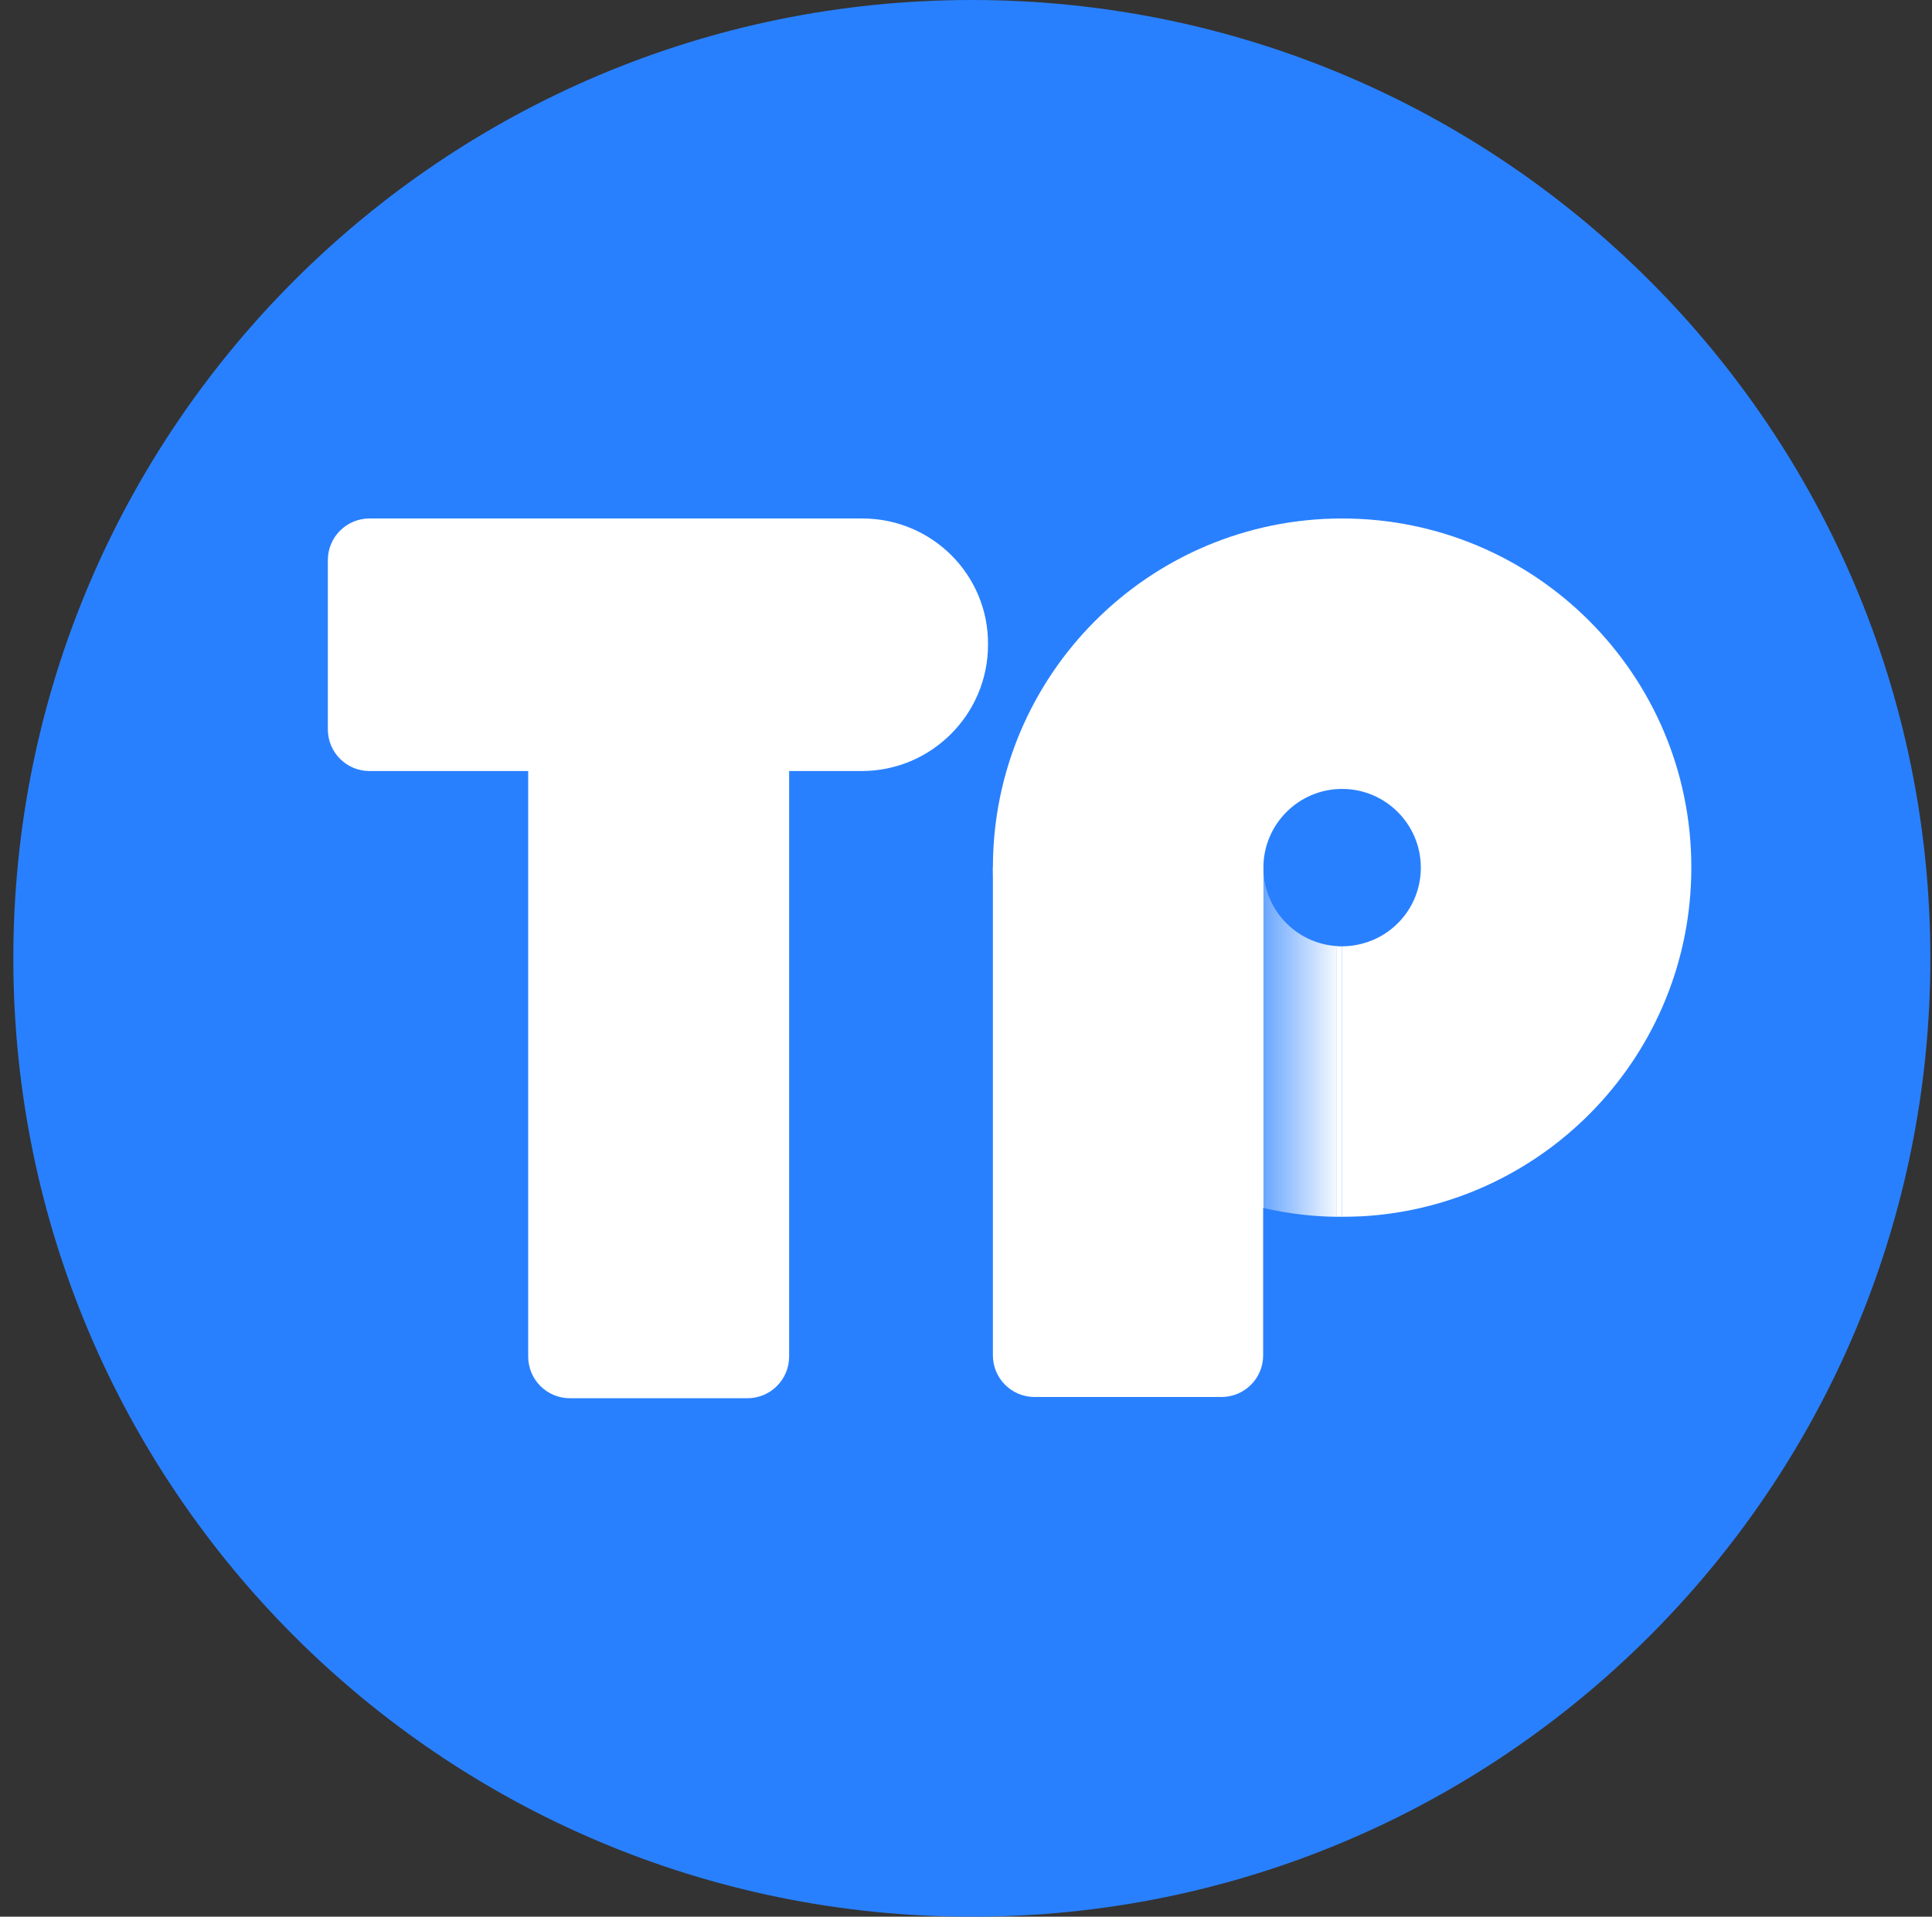 <svg width="129" height="128" viewBox="0 0 129 128" fill="none" xmlns="http://www.w3.org/2000/svg">
<rect x="0" y="0" width="129" height="128" fill="#333333" stroke="none"/>
<g clip-path="url(#clip0_27_4735)">
<path d="M64.89 128C100.236 128 128.89 99.346 128.89 64C128.89 28.654 100.236 0 64.89 0C29.544 0 0.89 28.654 0.89 64C0.89 99.346 29.544 128 64.89 128Z" fill="#2980FE"/>
<path d="M51.74 54.83H51.756C51.74 54.732 51.74 54.617 51.74 54.519V54.83Z" fill="#29AEFF"/>
<path d="M84.341 57.942H66.296V90.51C66.296 92.049 67.541 93.293 69.08 93.293H81.557C83.096 93.293 84.341 92.049 84.341 90.51V57.942Z" fill="white"/>
<path d="M57.586 34.625H56.98H24.674C23.134 34.625 21.89 35.869 21.89 37.409V48.707C21.89 50.246 23.134 51.49 24.674 51.49H32.255H35.268V54.831V90.591C35.268 92.131 36.512 93.375 38.051 93.375H49.906C51.445 93.375 52.69 92.131 52.69 90.591V54.831V54.52V51.49H55.703H56.931H57.536C62.187 51.49 65.969 47.708 65.969 43.058C66.018 38.407 62.236 34.625 57.586 34.625Z" fill="white"/>
<path d="M84.357 57.942V80.669C84.979 80.816 85.618 80.931 86.273 81.029C87.19 81.16 88.139 81.242 89.089 81.258C89.138 81.258 89.187 81.258 89.253 81.258V63.181C86.518 63.001 84.357 60.725 84.357 57.942Z" fill="url(#paint0_linear_27_4735)"/>
<path d="M89.613 34.625C76.743 34.625 66.296 45.072 66.296 57.942C66.296 69.01 74.008 78.278 84.357 80.669V57.942C84.357 55.043 86.715 52.685 89.613 52.685C92.511 52.685 94.869 55.043 94.869 57.942C94.869 60.381 93.215 62.428 90.956 63.017C90.53 63.132 90.071 63.198 89.613 63.198V81.258C90.071 81.258 90.513 81.242 90.956 81.225C103.203 80.521 112.93 70.37 112.93 57.942C112.946 45.072 102.499 34.625 89.613 34.625Z" fill="white"/>
<path d="M89.613 81.258V63.198C89.482 63.198 89.367 63.198 89.236 63.181V81.258C89.367 81.258 89.498 81.258 89.613 81.258Z" fill="white"/>
</g>
<defs>
<linearGradient id="paint0_linear_27_4735" x1="89.621" y1="69.603" x2="84.359" y2="69.603" gradientUnits="userSpaceOnUse">
<stop stop-color="white"/>
<stop offset="0.967" stop-color="white" stop-opacity="0.323"/>
<stop offset="1" stop-color="white" stop-opacity="0.3"/>
</linearGradient>
<clipPath id="clip0_27_4735">
<rect width="128" height="128" fill="white" transform="translate(0.89)"/>
</clipPath>
</defs>
</svg>
